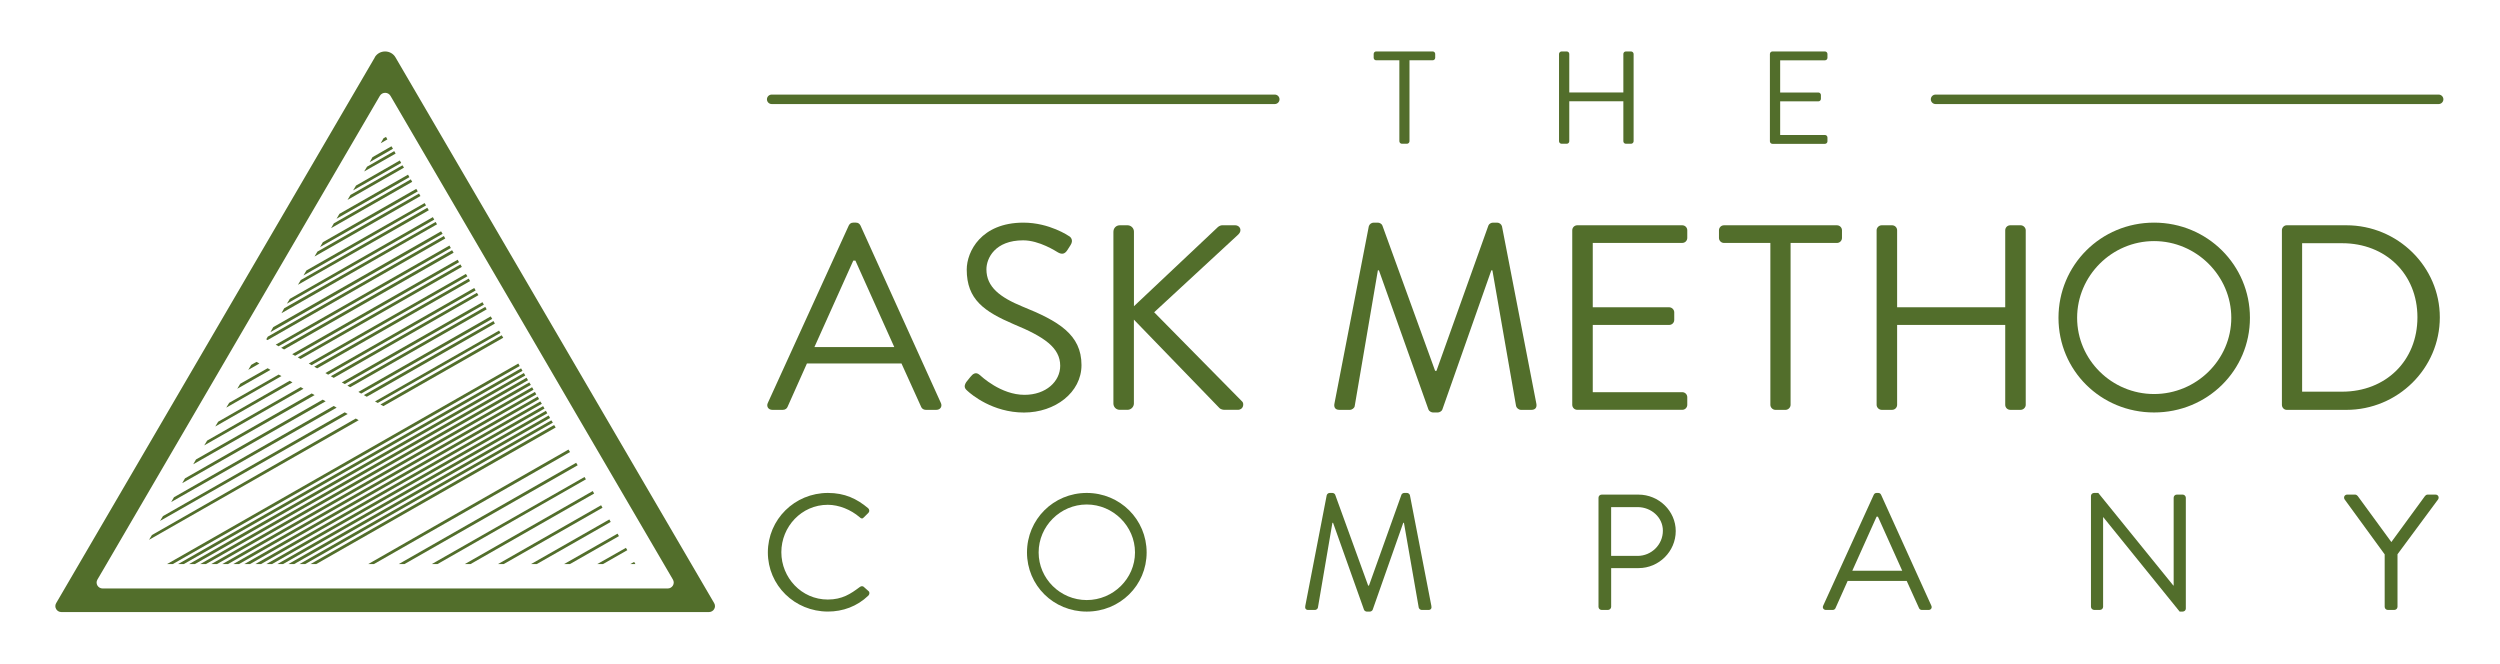 <svg width="211" height="56" viewBox="0 0 211 56" fill="none" xmlns="http://www.w3.org/2000/svg">
<path d="M64.802 34.013L71.635 19.035C71.701 18.901 71.814 18.79 72.017 18.79H72.242C72.445 18.79 72.556 18.901 72.625 19.035L79.411 34.013C79.546 34.302 79.367 34.591 79.029 34.591H78.13C77.927 34.591 77.792 34.458 77.748 34.346L76.084 30.674H68.106L66.466 34.346C66.421 34.458 66.287 34.591 66.084 34.591H65.184C64.848 34.591 64.667 34.302 64.802 34.013ZM75.478 29.295C74.377 26.869 73.297 24.422 72.196 21.995H72.017L68.736 29.295H75.478Z" fill="#526E2B"/>
<path d="M81.546 32.256C81.659 32.122 81.771 31.967 81.884 31.833C82.109 31.544 82.357 31.365 82.671 31.632C82.828 31.766 84.469 33.324 86.469 33.324C88.29 33.324 89.481 32.188 89.481 30.875C89.481 29.339 88.133 28.427 85.548 27.359C83.075 26.291 81.592 25.289 81.592 22.752C81.592 21.238 82.805 18.791 86.379 18.791C88.582 18.791 90.222 19.927 90.222 19.927C90.357 19.994 90.626 20.262 90.357 20.684C90.266 20.817 90.178 20.973 90.087 21.106C89.884 21.417 89.661 21.507 89.3 21.308C89.144 21.218 87.727 20.284 86.357 20.284C83.975 20.284 83.254 21.798 83.254 22.732C83.254 24.222 84.401 25.091 86.288 25.87C89.323 27.093 91.278 28.229 91.278 30.811C91.278 33.126 89.053 34.818 86.423 34.818C83.771 34.818 81.973 33.282 81.681 33.015C81.502 32.856 81.276 32.678 81.546 32.256Z" fill="#526E2B"/>
<path d="M93.974 19.547C93.974 19.258 94.2 19.013 94.514 19.013H95.165C95.457 19.013 95.705 19.258 95.705 19.547V25.845L102.717 19.234C102.807 19.122 103.009 19.011 103.143 19.011H104.244C104.648 19.011 104.874 19.455 104.514 19.79L97.411 26.355L104.85 33.9C105.007 34.055 104.962 34.589 104.467 34.589H103.321C103.164 34.589 102.961 34.5 102.916 34.434L95.701 26.978V34.055C95.701 34.344 95.454 34.589 95.162 34.589H94.51C94.196 34.589 93.971 34.344 93.971 34.055V19.547H93.974Z" fill="#526E2B"/>
<path d="M115.527 19.102C115.572 18.925 115.753 18.791 115.932 18.791H116.292C116.449 18.791 116.63 18.903 116.674 19.036L121.125 31.299C121.169 31.299 121.193 31.299 121.237 31.299L125.62 19.036C125.664 18.903 125.845 18.791 126.002 18.791H126.362C126.541 18.791 126.722 18.925 126.767 19.102L129.666 34.057C129.732 34.368 129.598 34.591 129.261 34.591H128.362C128.183 34.591 128.002 34.436 127.958 34.28L125.958 22.818C125.936 22.818 125.891 22.818 125.867 22.818L121.732 34.569C121.688 34.703 121.485 34.814 121.35 34.814H120.946C120.811 34.814 120.608 34.703 120.563 34.569L116.382 22.818C116.36 22.818 116.314 22.818 116.292 22.818L114.336 34.28C114.314 34.436 114.111 34.591 113.932 34.591H113.033C112.695 34.591 112.56 34.368 112.628 34.057L115.527 19.102Z" fill="#526E2B"/>
<path d="M132.698 19.435C132.698 19.212 132.877 19.013 133.125 19.013H141.98C142.227 19.013 142.406 19.214 142.406 19.435V20.081C142.406 20.304 142.227 20.503 141.98 20.503H134.429V25.934H140.879C141.105 25.934 141.306 26.135 141.306 26.357V27.002C141.306 27.247 141.103 27.425 140.879 27.425H134.429V33.099H141.98C142.227 33.099 142.406 33.3 142.406 33.522V34.167C142.406 34.39 142.227 34.589 141.98 34.589H133.125C132.877 34.589 132.698 34.388 132.698 34.167V19.435Z" fill="#526E2B"/>
<path d="M149.419 20.505H145.507C145.26 20.505 145.081 20.304 145.081 20.082V19.437C145.081 19.214 145.26 19.014 145.507 19.014H155.036C155.284 19.014 155.463 19.216 155.463 19.437V20.082C155.463 20.305 155.284 20.505 155.036 20.505H151.125V34.17C151.125 34.394 150.922 34.593 150.698 34.593H149.845C149.62 34.593 149.419 34.392 149.419 34.17V20.505Z" fill="#526E2B"/>
<path d="M158.386 19.435C158.386 19.212 158.589 19.013 158.813 19.013H159.69C159.937 19.013 160.117 19.214 160.117 19.435V25.934H169.241V19.435C169.241 19.212 169.42 19.013 169.668 19.013H170.545C170.77 19.013 170.972 19.214 170.972 19.435V34.169C170.972 34.392 170.768 34.591 170.545 34.591H169.668C169.42 34.591 169.241 34.39 169.241 34.169V27.425H160.117V34.169C160.117 34.392 159.937 34.591 159.69 34.591H158.813C158.588 34.591 158.386 34.39 158.386 34.169V19.435Z" fill="#526E2B"/>
<path d="M181.804 18.79C186.299 18.79 189.895 22.372 189.895 26.823C189.895 31.274 186.299 34.812 181.804 34.812C177.309 34.812 173.736 31.274 173.736 26.823C173.736 22.374 177.309 18.79 181.804 18.79ZM181.804 33.256C185.378 33.256 188.321 30.363 188.321 26.825C188.321 23.286 185.378 20.348 181.804 20.348C178.231 20.348 175.309 23.285 175.309 26.825C175.309 30.363 178.231 33.256 181.804 33.256Z" fill="#526E2B"/>
<path d="M192.593 19.435C192.593 19.212 192.772 19.013 192.997 19.013H198.031C202.369 19.013 205.921 22.507 205.921 26.781C205.921 31.099 202.369 34.593 198.031 34.593H192.997C192.772 34.593 192.593 34.392 192.593 34.171V19.435ZM197.671 33.057C201.357 33.057 204.031 30.453 204.031 26.781C204.031 23.131 201.357 20.527 197.671 20.527H194.299V33.057H197.671Z" fill="#526E2B"/>
<path d="M69.877 41.604C71.295 41.604 72.32 42.091 73.276 42.897C73.389 43.009 73.402 43.175 73.291 43.287L72.913 43.661C72.8 43.8 72.687 43.786 72.547 43.647C71.816 43.022 70.818 42.605 69.864 42.605C67.644 42.605 65.945 44.455 65.945 46.609C65.945 48.751 67.644 50.601 69.864 50.601C71.086 50.601 71.803 50.115 72.547 49.559C72.687 49.447 72.8 49.462 72.885 49.517L73.306 49.892C73.419 49.976 73.391 50.17 73.291 50.267C72.336 51.185 71.129 51.616 69.879 51.616C67.07 51.616 64.807 49.405 64.807 46.624C64.807 43.843 67.068 41.604 69.877 41.604Z" fill="#526E2B"/>
<path d="M91.72 41.604C94.529 41.604 96.776 43.844 96.776 46.626C96.776 49.407 94.529 51.618 91.72 51.618C88.911 51.618 86.678 49.407 86.678 46.626C86.678 43.844 88.909 41.604 91.72 41.604ZM91.72 50.645C93.953 50.645 95.794 48.837 95.794 46.626C95.794 44.415 93.954 42.579 91.72 42.579C89.485 42.579 87.661 44.415 87.661 46.626C87.661 48.837 89.485 50.645 91.72 50.645Z" fill="#526E2B"/>
<path d="M111.974 41.8C112.002 41.688 112.115 41.604 112.227 41.604H112.453C112.551 41.604 112.663 41.674 112.691 41.758L115.472 49.422C115.5 49.422 115.515 49.422 115.542 49.422L118.281 41.758C118.309 41.674 118.421 41.604 118.519 41.604H118.745C118.857 41.604 118.97 41.688 118.998 41.8L120.809 51.146C120.852 51.34 120.767 51.481 120.556 51.481H119.995C119.882 51.481 119.769 51.384 119.742 51.285L118.492 44.122C118.477 44.122 118.449 44.122 118.436 44.122L115.853 51.466C115.825 51.55 115.697 51.62 115.614 51.62H115.361C115.276 51.62 115.151 51.55 115.123 51.466L112.51 44.122C112.495 44.122 112.468 44.122 112.455 44.122L111.232 51.285C111.217 51.382 111.092 51.481 110.979 51.481H110.418C110.207 51.481 110.122 51.342 110.165 51.146L111.974 41.8Z" fill="#526E2B"/>
<path d="M134.913 42.008C134.913 41.869 135.025 41.745 135.18 41.745H138.285C140.013 41.745 141.432 43.136 141.432 44.819C141.432 46.543 140.013 47.948 138.299 47.948H135.982V51.216C135.982 51.355 135.856 51.479 135.714 51.479H135.18C135.025 51.479 134.913 51.355 134.913 51.216V42.008ZM138.213 46.918C139.365 46.918 140.347 45.986 140.347 44.79C140.347 43.663 139.365 42.8 138.213 42.8H135.98V46.916H138.213V46.918Z" fill="#526E2B"/>
<path d="M153.877 51.119L158.146 41.758C158.189 41.674 158.259 41.604 158.384 41.604H158.525C158.65 41.604 158.721 41.674 158.763 41.758L163.005 51.119C163.09 51.3 162.977 51.481 162.767 51.481H162.205C162.08 51.481 161.995 51.397 161.967 51.327L160.927 49.032H155.941L154.916 51.327C154.889 51.397 154.804 51.481 154.678 51.481H154.117C153.904 51.479 153.792 51.3 153.877 51.119ZM160.547 48.169C159.858 46.653 159.184 45.123 158.497 43.607H158.384L156.335 48.169H160.547Z" fill="#526E2B"/>
<path d="M176.477 41.855C176.477 41.716 176.602 41.604 176.745 41.604H177.095L183.43 49.42C183.444 49.42 183.444 49.42 183.457 49.42V42.007C183.457 41.868 183.57 41.743 183.725 41.743H184.216C184.357 41.743 184.484 41.868 184.484 42.007V51.368C184.484 51.507 184.359 51.618 184.216 51.618H183.963L177.517 43.649H177.502V51.214C177.502 51.353 177.389 51.477 177.236 51.477H176.745C176.604 51.477 176.477 51.353 176.477 51.214V41.855Z" fill="#526E2B"/>
<path d="M201.269 46.792L197.884 42.147C197.771 41.966 197.884 41.743 198.109 41.743H198.768C198.866 41.743 198.951 41.813 198.994 41.867L201.83 45.748L204.667 41.867C204.709 41.813 204.792 41.743 204.892 41.743H205.551C205.777 41.743 205.889 41.966 205.777 42.147L202.349 46.779V51.216C202.349 51.355 202.224 51.479 202.081 51.479H201.533C201.378 51.479 201.267 51.355 201.267 51.216V46.792H201.269Z" fill="#526E2B"/>
<path d="M118.108 5.089H116.152C116.028 5.089 115.938 4.988 115.938 4.877V4.553C115.938 4.442 116.028 4.341 116.152 4.341H120.917C121.04 4.341 121.131 4.442 121.131 4.553V4.877C121.131 4.988 121.04 5.089 120.917 5.089H118.961V11.921C118.961 12.033 118.859 12.133 118.747 12.133H118.32C118.207 12.133 118.106 12.033 118.106 11.921V5.089H118.108Z" fill="#526E2B"/>
<path d="M131.581 4.555C131.581 4.444 131.683 4.343 131.796 4.343H132.233C132.357 4.343 132.447 4.444 132.447 4.555V7.805H137.011V4.555C137.011 4.444 137.101 4.343 137.225 4.343H137.663C137.775 4.343 137.877 4.444 137.877 4.555V11.921C137.877 12.033 137.775 12.133 137.663 12.133H137.225C137.101 12.133 137.011 12.033 137.011 11.921V8.549H132.447V11.921C132.447 12.033 132.357 12.133 132.233 12.133H131.796C131.683 12.133 131.581 12.033 131.581 11.921V4.555Z" fill="#526E2B"/>
<path d="M149.38 4.555C149.38 4.444 149.471 4.343 149.594 4.343H154.023C154.147 4.343 154.237 4.444 154.237 4.555V4.879C154.237 4.99 154.147 5.091 154.023 5.091H150.246V7.807H153.471C153.583 7.807 153.685 7.907 153.685 8.019V8.342C153.685 8.465 153.583 8.554 153.471 8.554H150.246V11.393H154.023C154.147 11.393 154.237 11.493 154.237 11.605V11.928C154.237 12.04 154.147 12.14 154.023 12.14H149.594C149.471 12.14 149.38 12.04 149.38 11.928V4.555Z" fill="#526E2B"/>
<path d="M107.587 8.783H65.134C64.911 8.783 64.73 8.604 64.73 8.382C64.73 8.161 64.911 7.982 65.134 7.982H107.587C107.81 7.982 107.991 8.161 107.991 8.382C107.993 8.602 107.812 8.783 107.587 8.783Z" fill="#526E2B"/>
<path d="M205.818 8.783H163.365C163.142 8.783 162.961 8.604 162.961 8.382C162.961 8.161 163.142 7.982 163.365 7.982H205.818C206.041 7.982 206.222 8.161 206.222 8.382C206.222 8.602 206.041 8.783 205.818 8.783Z" fill="#526E2B"/>
<g clip-path="url(#clip0_1007_1184)">
<path d="M31.637 4.841L4.741 50.903C4.541 51.24 4.788 51.659 5.188 51.659H59.828C60.228 51.659 60.475 51.24 60.275 50.903L33.379 4.841C32.991 4.178 32.014 4.178 31.626 4.841H31.637ZM23.284 49.669H8.671C8.271 49.669 8.024 49.251 8.224 48.913L8.824 47.889L20.66 27.61L32.061 8.087C32.261 7.75 32.755 7.75 32.955 8.087L44.356 27.61L48.745 35.138L56.793 48.913C56.993 49.251 56.746 49.669 56.346 49.669H23.284Z" fill="#526E2B"/>
<path d="M53.522 47.424L53.192 47.61H53.628L53.522 47.424Z" fill="#526E2B"/>
<path d="M52.828 46.237L50.404 47.61H50.886L52.945 46.435L52.828 46.237Z" fill="#526E2B"/>
<path d="M52.122 45.039L47.603 47.61H48.098L52.239 45.248L52.122 45.039Z" fill="#526E2B"/>
<path d="M51.427 43.841L44.815 47.61H45.297L51.545 44.05L51.427 43.841Z" fill="#526E2B"/>
<path d="M50.733 42.642L42.027 47.61H42.509L50.851 42.852L50.733 42.642Z" fill="#526E2B"/>
<path d="M50.027 41.444L39.226 47.61H39.709L50.145 41.653L50.027 41.444Z" fill="#526E2B"/>
<path d="M49.333 40.257L36.438 47.61H36.92L49.451 40.455L49.333 40.257Z" fill="#526E2B"/>
<path d="M48.627 39.059L33.649 47.61H34.132L48.757 39.268L48.627 39.059Z" fill="#526E2B"/>
<path d="M47.98 37.942L31.073 47.61H31.555L48.11 38.151L47.98 37.942Z" fill="#526E2B"/>
<path d="M46.898 36.08L46.768 35.871L26.202 47.61H26.684L46.898 36.08Z" fill="#526E2B"/>
<path d="M46.533 35.475L25.272 47.61H25.755L46.662 35.673L46.533 35.475Z" fill="#526E2B"/>
<path d="M46.309 35.068L24.331 47.61H24.825L46.427 35.277L46.309 35.068Z" fill="#526E2B"/>
<path d="M46.074 34.672L23.401 47.61H23.884L46.192 34.882L46.074 34.672Z" fill="#526E2B"/>
<path d="M45.839 34.277L22.472 47.61H22.954L45.956 34.486L45.839 34.277Z" fill="#526E2B"/>
<path d="M45.603 33.881L21.543 47.61H22.025L45.733 34.079L45.603 33.881Z" fill="#526E2B"/>
<path d="M45.38 33.474L20.613 47.61H21.095L45.497 33.684L45.38 33.474Z" fill="#526E2B"/>
<path d="M45.145 33.079L19.683 47.61H20.166L45.262 33.288L45.145 33.079Z" fill="#526E2B"/>
<path d="M44.909 32.683L18.754 47.61H19.236L45.027 32.892L44.909 32.683Z" fill="#526E2B"/>
<path d="M44.674 32.276L17.825 47.61H18.307L44.803 32.485L44.674 32.276Z" fill="#526E2B"/>
<path d="M44.439 31.88L16.895 47.61H17.377L44.568 32.09L44.439 31.88Z" fill="#526E2B"/>
<path d="M44.215 31.485L15.954 47.61H16.448L44.333 31.694L44.215 31.485Z" fill="#526E2B"/>
<path d="M43.98 31.089L15.024 47.61H15.507L44.097 31.298L43.98 31.089Z" fill="#526E2B"/>
<path d="M43.744 30.682L14.095 47.61H14.577L43.862 30.891L43.744 30.682Z" fill="#526E2B"/>
<path d="M32.355 34.277L42.474 28.506L42.344 28.297L32.108 34.137L32.355 34.277Z" fill="#526E2B"/>
<path d="M30.273 35.464L30.026 35.324L12.824 45.155L12.577 45.562L30.273 35.464Z" fill="#526E2B"/>
<path d="M31.884 34.009L42.238 28.099L42.121 27.901L31.649 33.881L31.884 34.009Z" fill="#526E2B"/>
<path d="M29.096 34.8L13.753 43.561L13.506 43.968L29.343 34.94L29.096 34.8Z" fill="#526E2B"/>
<path d="M30.955 33.486L41.768 27.308L41.65 27.098L30.708 33.346L30.955 33.486Z" fill="#526E2B"/>
<path d="M30.484 33.218L41.544 26.912L41.415 26.703L30.249 33.078L30.484 33.218Z" fill="#526E2B"/>
<path d="M28.166 34.265L14.683 41.967L14.447 42.374L28.413 34.405L28.166 34.265Z" fill="#526E2B"/>
<path d="M29.555 32.683L41.074 26.109L40.956 25.9L29.32 32.543L29.555 32.683Z" fill="#526E2B"/>
<path d="M27.237 33.73L15.613 40.373L15.377 40.781L27.484 33.87L27.237 33.73Z" fill="#526E2B"/>
<path d="M29.096 32.415L40.838 25.714L40.721 25.504L28.849 32.276L29.096 32.415Z" fill="#526E2B"/>
<path d="M26.308 33.206L16.542 38.779L16.307 39.187L26.555 33.346L26.308 33.206Z" fill="#526E2B"/>
<path d="M28.166 31.892L40.379 24.911L40.25 24.713L27.919 31.752L28.166 31.892Z" fill="#526E2B"/>
<path d="M27.696 31.624L40.144 24.515L40.026 24.306L27.461 31.484L27.696 31.624Z" fill="#526E2B"/>
<path d="M25.378 32.671L17.483 37.186L17.236 37.593L25.613 32.811L25.378 32.671Z" fill="#526E2B"/>
<path d="M26.766 31.089L39.673 23.724L39.556 23.515L26.519 30.949L26.766 31.089Z" fill="#526E2B"/>
<path d="M24.448 32.136L18.413 35.592L18.166 35.999L24.684 32.276L24.448 32.136Z" fill="#526E2B"/>
<path d="M26.296 30.822L39.45 23.317L39.321 23.119L26.061 30.682L26.296 30.822Z" fill="#526E2B"/>
<path d="M23.519 31.613L19.342 33.998L19.095 34.405L23.755 31.741L23.519 31.613Z" fill="#526E2B"/>
<path d="M25.366 30.298L38.979 22.526L38.861 22.316L25.131 30.158L25.366 30.298Z" fill="#526E2B"/>
<path d="M24.907 30.03L38.744 22.13L38.626 21.921L24.66 29.891L24.907 30.03Z" fill="#526E2B"/>
<path d="M22.59 31.077L20.272 32.392L20.025 32.811L22.825 31.217L22.59 31.077Z" fill="#526E2B"/>
<path d="M23.978 29.495L38.285 21.328L38.156 21.118L23.731 29.355L23.978 29.495Z" fill="#526E2B"/>
<path d="M21.648 30.542L21.201 30.798L20.954 31.217L21.895 30.682L21.648 30.542Z" fill="#526E2B"/>
<path d="M38.05 20.932L37.932 20.723L23.272 29.088L23.507 29.227L38.05 20.932Z" fill="#526E2B"/>
<path d="M37.462 19.92L22.601 28.413L22.472 28.634L22.578 28.704L37.579 20.129L37.462 19.92Z" fill="#526E2B"/>
<path d="M37.226 19.524L23.06 27.61L22.825 28.029L37.356 19.734L37.226 19.524Z" fill="#526E2B"/>
<path d="M36.767 18.733L23.99 26.016L23.754 26.435L36.885 18.931L36.767 18.733Z" fill="#526E2B"/>
<path d="M36.532 18.326L24.46 25.225L24.213 25.632L36.65 18.535L36.532 18.326Z" fill="#526E2B"/>
<path d="M36.062 17.535L25.39 23.631L25.143 24.038L36.191 17.744L36.062 17.535Z" fill="#526E2B"/>
<path d="M35.838 17.139L25.86 22.828L25.613 23.247L35.955 17.337L35.838 17.139Z" fill="#526E2B"/>
<path d="M35.367 16.336L26.79 21.235L26.543 21.653L35.485 16.546L35.367 16.336Z" fill="#526E2B"/>
<path d="M35.132 15.941L27.249 20.443L27.013 20.851L35.261 16.15L35.132 15.941Z" fill="#526E2B"/>
<path d="M34.673 15.138L28.178 18.849L27.943 19.257L34.791 15.347L34.673 15.138Z" fill="#526E2B"/>
<path d="M34.438 14.742L28.649 18.047L28.402 18.465L34.555 14.952L34.438 14.742Z" fill="#526E2B"/>
<path d="M33.967 13.951L29.578 16.453L29.331 16.872L34.096 14.149L33.967 13.951Z" fill="#526E2B"/>
<path d="M33.743 13.544L30.049 15.661L29.802 16.069L33.861 13.753L33.743 13.544Z" fill="#526E2B"/>
<path d="M33.273 12.753L30.979 14.068L30.731 14.475L33.391 12.962L33.273 12.753Z" fill="#526E2B"/>
<path d="M33.038 12.346L31.438 13.265L31.202 13.684L33.167 12.555L33.038 12.346Z" fill="#526E2B"/>
<path d="M32.579 11.554L32.367 11.671L32.132 12.09L32.696 11.764L32.579 11.554Z" fill="#526E2B"/>
</g>
<defs>
<clipPath id="clip0_1007_1184">
<rect width="55.676" height="47.318" fill="white" transform="translate(4.67 4.341)"/>
</clipPath>
</defs>
</svg>
